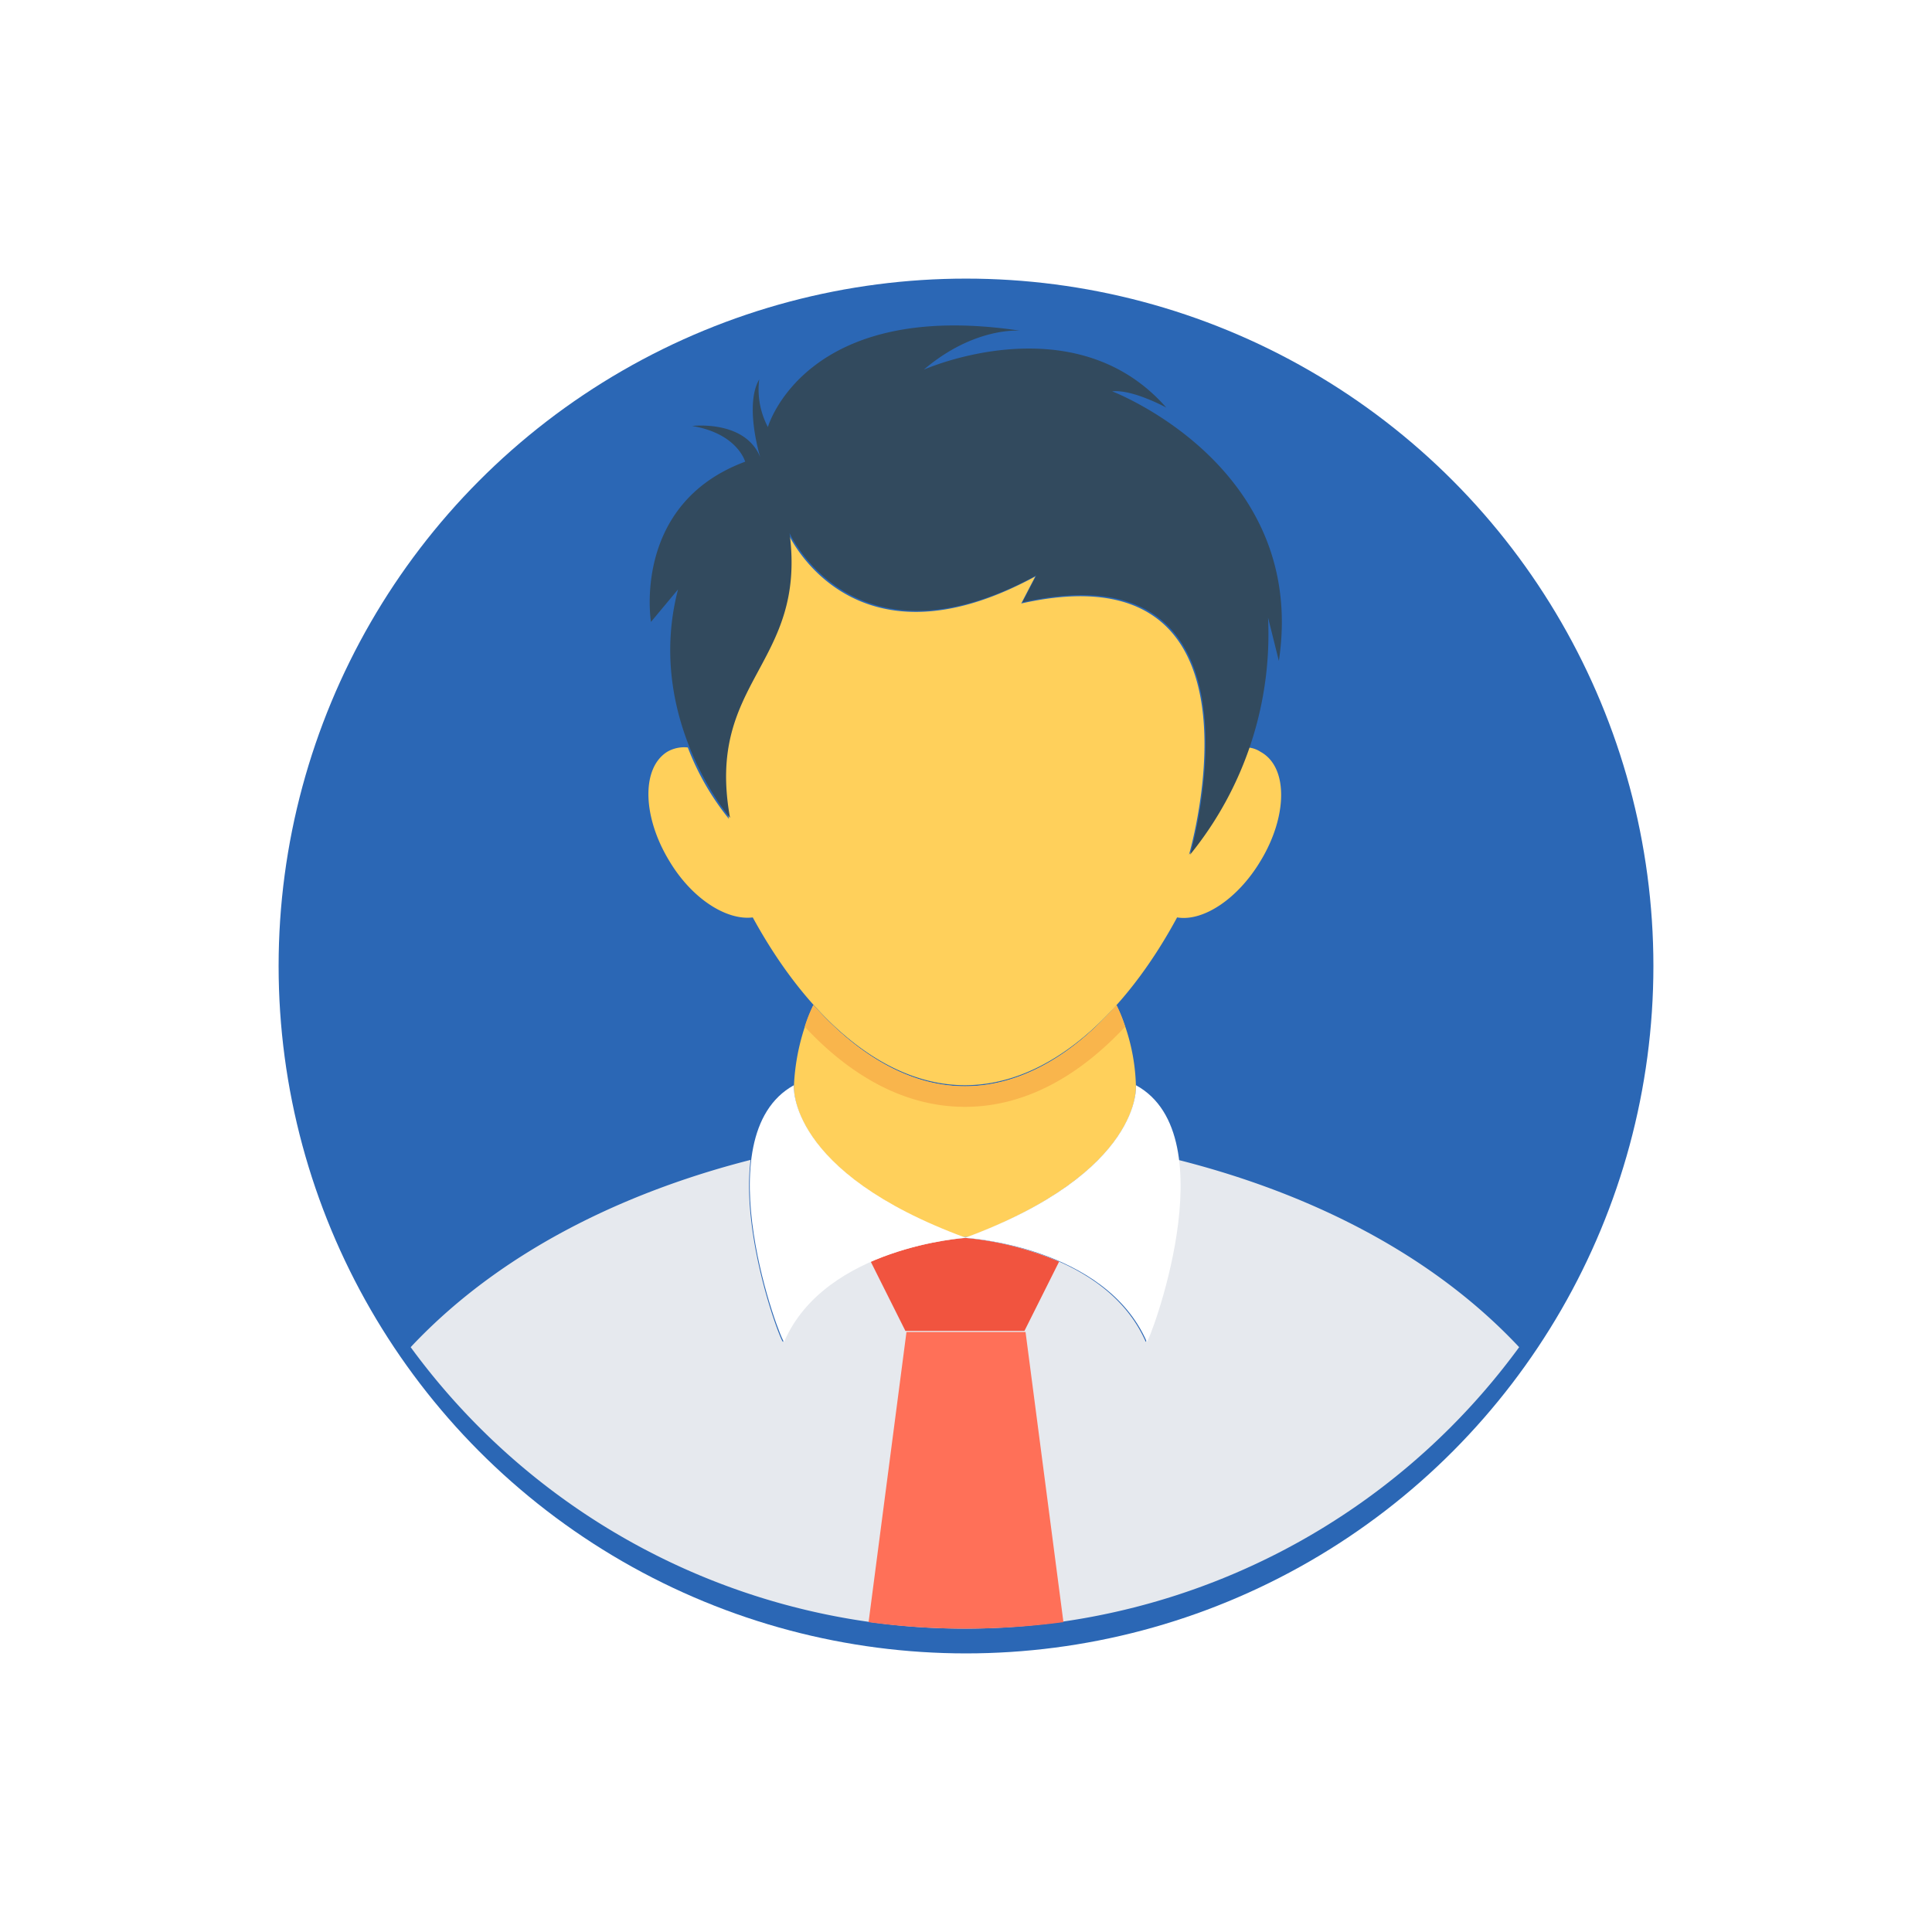 <svg xmlns="http://www.w3.org/2000/svg" xmlns:xlink="http://www.w3.org/1999/xlink" width="156.023" height="156.023" viewBox="0 0 156.023 156.023"><defs><filter id="a" x="0" y="0" width="156.023" height="156.023" filterUnits="userSpaceOnUse"><feOffset dy="2" input="SourceAlpha"/><feGaussianBlur stdDeviation="7.5" result="b"/><feFlood flood-opacity="0.161"/><feComposite operator="in" in2="b"/><feComposite in="SourceGraphic"/></filter></defs><g transform="translate(22.5 20.5)"><g transform="matrix(1, 0, 0, 1, -22.5, -20.5)" filter="url(#a)"><circle cx="55.512" cy="55.512" r="55.512" transform="translate(22.5 20.5)" fill="#2b67b5"/></g><g transform="translate(10.665 73.17)"><path d="M252.7,363.2c-.087,0-.175.087-.35.087-.087,0-.175-.087-.35-.087Z" transform="translate(-207.591 -356.993)" fill="#e6e9ee"/><path d="M138.318,349.924a55.435,55.435,0,0,1-89.518,0c7.868-8.392,18.533-12.851,27.45-15.124-.787,6.382,2.535,14.949,2.623,14.687,3.322-7.693,14.6-8.392,14.6-8.392s11.277.612,14.687,8.392c.087.175,3.409-8.3,2.623-14.687C119.785,337.073,130.45,341.531,138.318,349.924Z" transform="translate(-48.8 -334.8)" fill="#e6e9ee"/></g><path d="M218.025,284.244h0c0,1.136-.7,7.168-13.463,12.064h-.7c-12.763-4.9-13.463-10.927-13.463-12.064h0a17.608,17.608,0,0,1,1.574-6.644c3.5,3.934,7.693,6.556,12.239,6.556,4.458,0,8.742-2.535,12.239-6.556A16.1,16.1,0,0,1,218.025,284.244Z" transform="translate(-148.788 -216.931)" fill="#ffd05b"/><path d="M234.011,365.523l-2.8,5.595H221.6l-2.8-5.595a26.106,26.106,0,0,1,7.606-1.923A25.491,25.491,0,0,1,234.011,365.523Z" transform="translate(-170.981 -284.135)" fill="#f1543f"/><path d="M218,421.829a57.543,57.543,0,0,0,7.868.525,59.469,59.469,0,0,0,7.868-.525l-3.06-23.429H221.06Z" transform="translate(-170.356 -311.33)" fill="#ff7058"/><g transform="translate(38.049 67.139)"><path d="M267.412,307.2s.612,6.994-13.812,12.326c0,0,11.277.612,14.687,8.392C268.374,328.268,274.93,311.309,267.412,307.2Z" transform="translate(-236.224 -307.2)" fill="#fff"/><path d="M177.659,307.2c-7.431,4.109-.962,20.981-.787,20.719,3.322-7.693,14.687-8.392,14.687-8.392C177.047,314.194,177.659,307.2,177.659,307.2Z" transform="translate(-174.096 -307.2)" fill="#fff"/></g><path d="M220.276,279.348c-3.672,3.934-8.043,6.469-12.938,6.469s-9.267-2.535-12.938-6.469a10.42,10.42,0,0,1,.7-1.748c3.5,3.934,7.693,6.556,12.239,6.556s8.742-2.535,12.239-6.556A10.415,10.415,0,0,1,220.276,279.348Z" transform="translate(-151.914 -216.931)" fill="#f9b54c"/><path d="M186.07,130c-1.836,3.06-4.633,4.9-6.731,4.546-4.2,7.78-10.316,13.55-17.134,13.55s-12.938-5.857-17.134-13.55c-2.1.262-4.9-1.486-6.731-4.546-2.186-3.584-2.273-7.518-.175-8.829a2.734,2.734,0,0,1,1.661-.35,21.088,21.088,0,0,0,3.322,5.77c-2.011-11.1,6.207-12.326,4.808-22.991,0,0,5.158,11.452,19.932,3.409l-1.136,2.185c20.631-4.633,13.725,19.669,13.55,20.281a27.557,27.557,0,0,0,4.721-8.655,2.142,2.142,0,0,1,1.049.35C188.343,122.4,188.255,126.417,186.07,130Z" transform="translate(-106.78 -80.958)" fill="#ffd05b"/><path d="M174.474,31.78c1.661-.175,4.371,1.311,4.371,1.311-7.431-8.48-19.582-3.06-19.582-3.06,4.109-3.5,7.78-3.147,7.78-3.147-17.4-2.623-20.369,7.78-20.369,7.78a6.481,6.481,0,0,1-.7-3.846c-1.224,2.1.087,6.294.087,6.294-1.224-3.06-5.507-2.535-5.507-2.535,3.672.612,4.284,2.885,4.284,2.885-9.179,3.409-7.606,12.938-7.606,12.938l2.185-2.623c-2.71,10.4,4.2,18.446,4.2,18.446-2.011-11.1,6.207-12.326,4.808-22.991,0,0,5.158,11.452,19.932,3.409l-1.136,2.185c20.893-4.721,13.55,20.369,13.55,20.369a28.213,28.213,0,0,0,6.294-19.145l.874,3.5C190.3,37.812,174.474,31.78,174.474,31.78Z" transform="translate(-107.161 -20.677)" fill="#324a5e"/></g></svg>